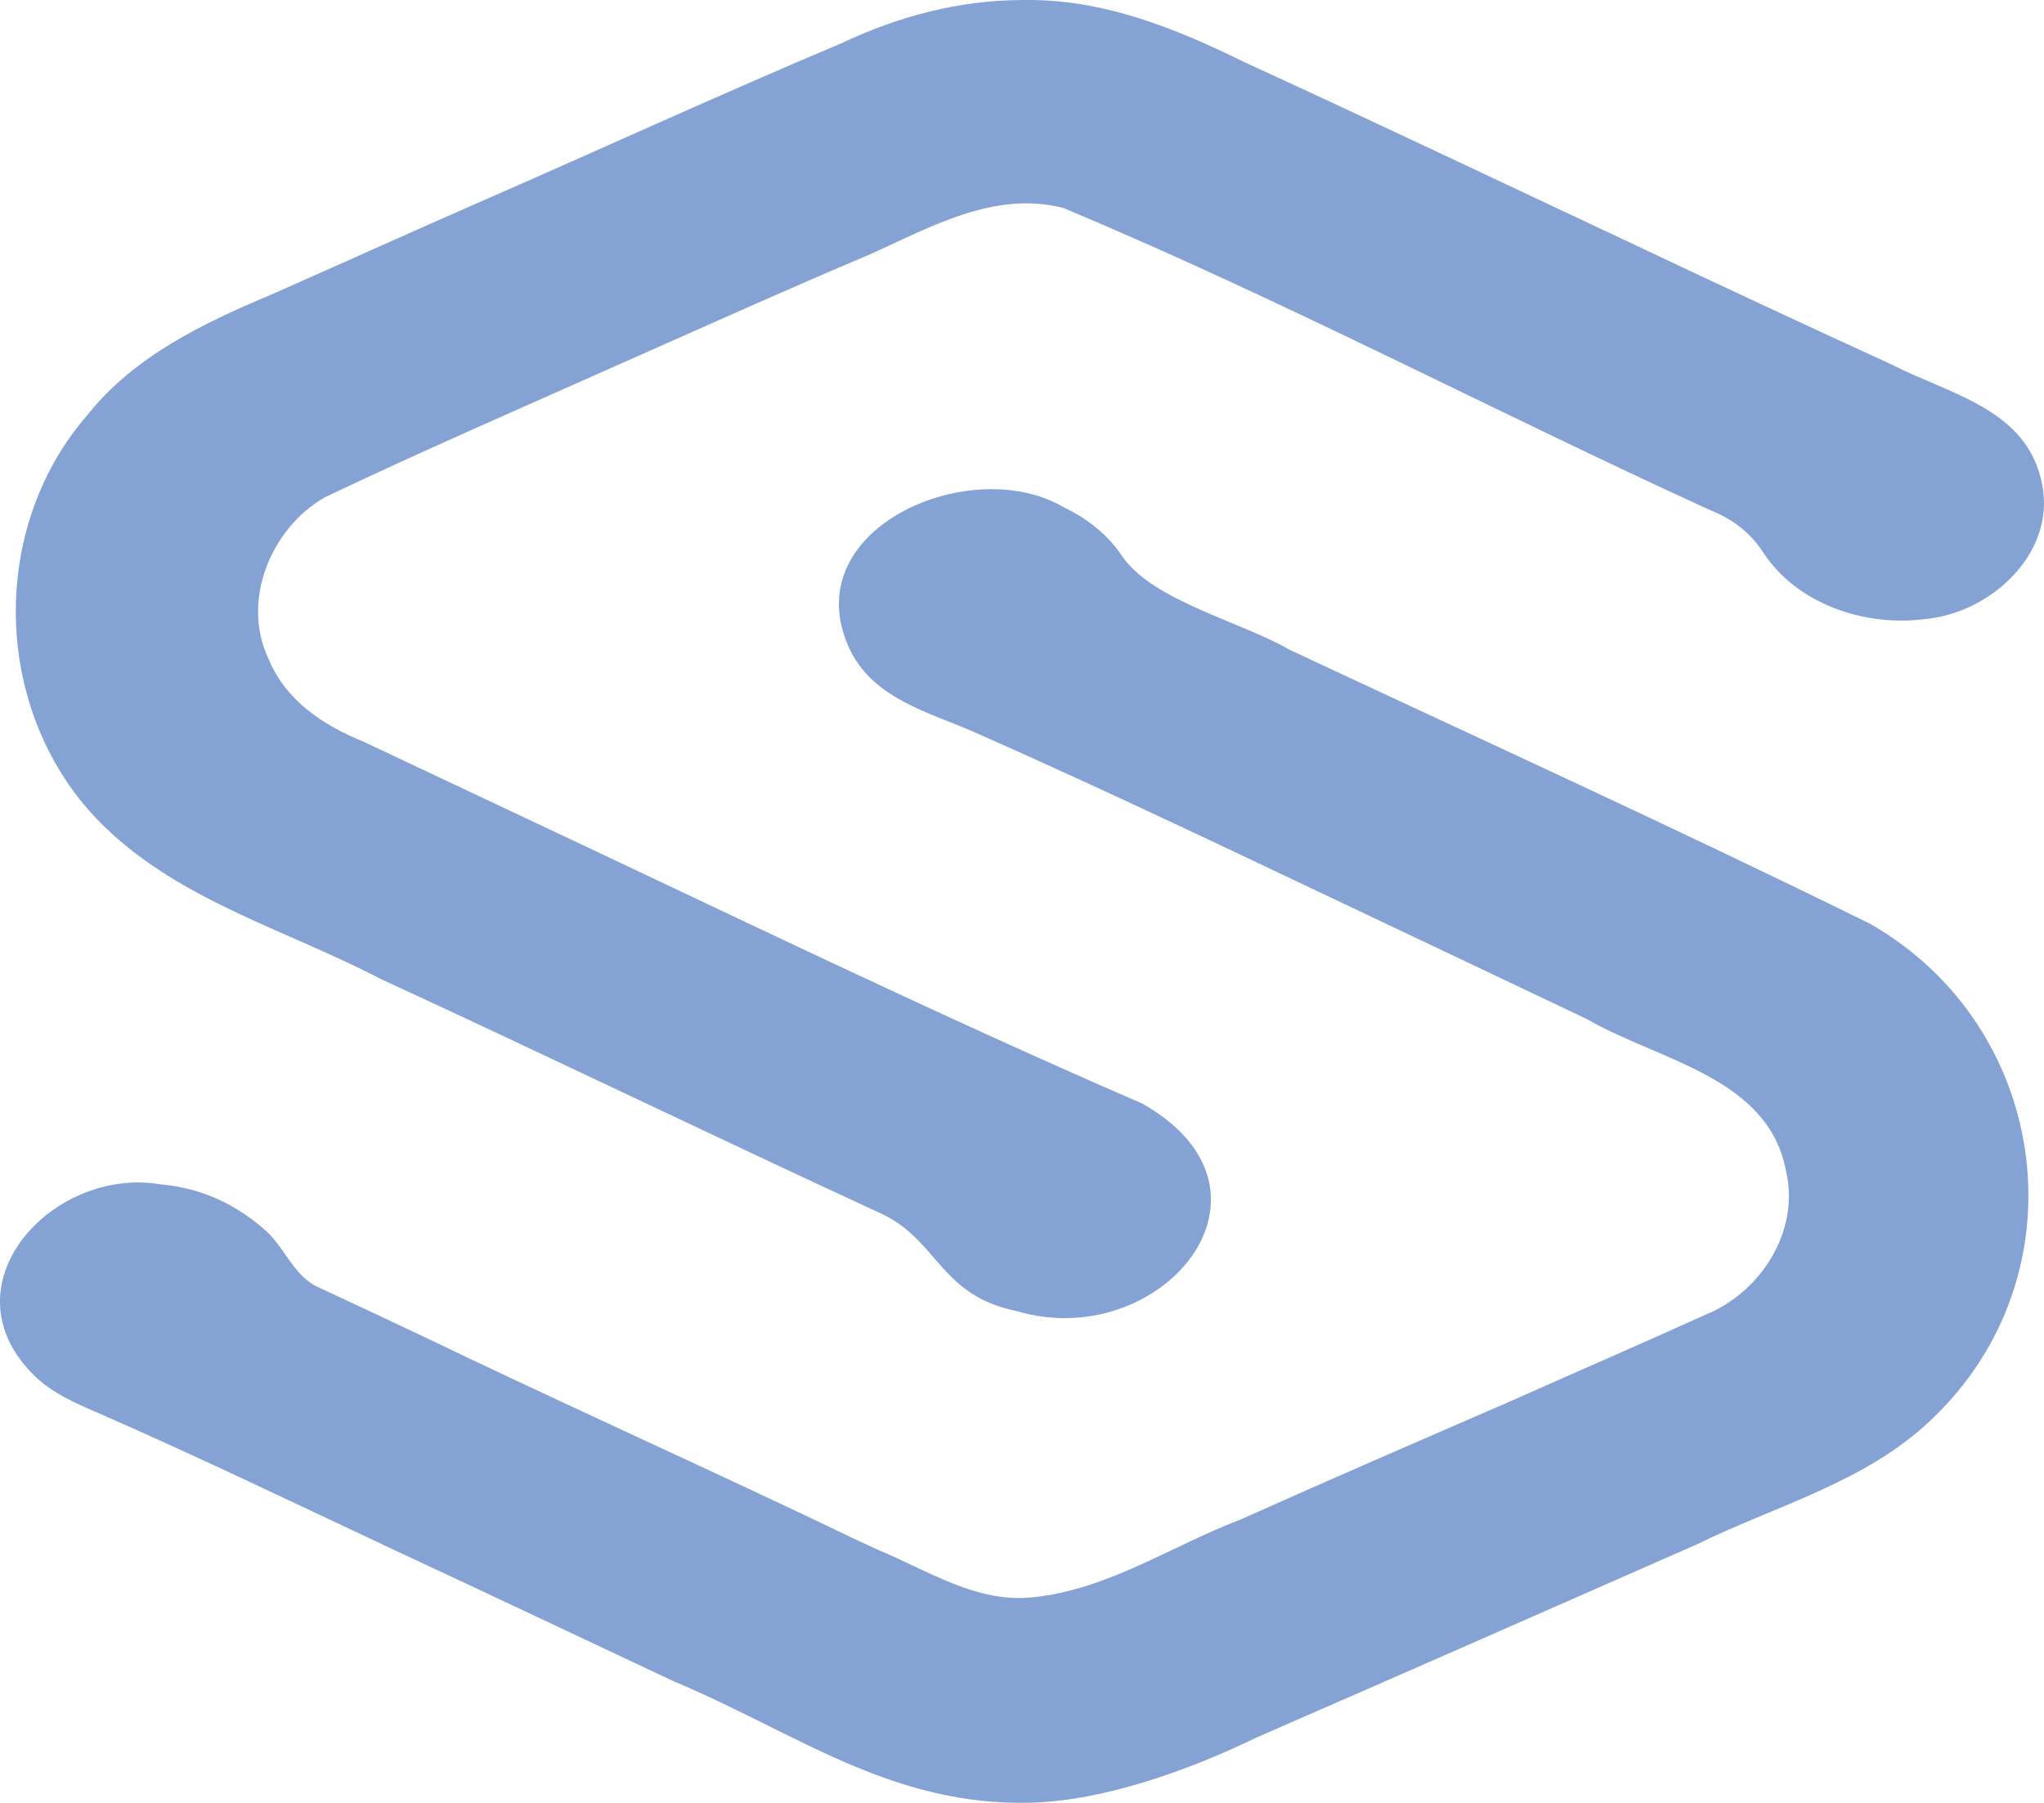 <?xml version="1.0" encoding="UTF-8"?>
<svg id="Layer_1" xmlns="http://www.w3.org/2000/svg" viewBox="0 0 561.69 495.36">
  <defs>
    <style>
      .cls-1 {
        fill: #85a2d4;
      }
    </style>
  </defs>
  <path class="cls-1" d="M281.05.01c21.97-.4,41.87,7.7,61.17,17.19,35.45,16.24,70.65,33.02,105.96,49.58,23.79,11.26,47.65,22.4,71.58,33.35,15.41,7.96,36.15,11.95,40.99,31.07,5.39,19.84-13.27,37.43-32.14,38.94-16.4,2.04-34.85-4.21-44.12-18.4-3.7-5.66-8.6-9.2-14.76-11.67-59.33-27.11-117.39-57.76-177.5-82.92-18.89-4.86-36.46,5.21-53.08,12.71-22.54,9.5-44.84,19.56-67.2,29.46-27.63,12.33-55.41,24.35-82.73,37.34-14.74,8.51-22.98,28.24-15.49,44.25,4.74,11.57,15.02,18.36,26.18,22.89,13.38,6.35,26.81,12.61,40.2,18.95,57.8,27.13,115.23,55.12,173.83,80.5,42.56,24.17,5.04,68.71-34.53,57.01-21.24-4.35-21.46-19.34-37.14-26.74-45.99-21.22-91.59-43.3-137.59-64.5-25.29-13.21-54.25-21.2-75.28-41.2C-1.87,198.3-4.13,146.29,24.09,113.95c12.72-16,31.67-25.1,50.11-32.86,19.48-8.58,38.86-17.39,58.36-25.9,32.89-14.35,65.49-29.34,98.57-43.26C246.8,4.48,263.72,0,281.05.01Z"/>
  <path class="cls-1" d="M283.52,495.32c-38.56,1.12-65.07-19.44-98.24-33.28-25.06-11.78-50.09-23.64-75.2-35.33-28.02-13.12-55.89-26.61-84.26-38.97-5.79-2.51-11.47-5.07-16.1-9.48-25.75-24.79,4.5-57.82,34.32-52.85,10.82.94,20.27,5.16,28.38,12.21,5.85,4.79,8.12,13.2,15.44,16.25,9.62,4.47,19.22,8.97,28.8,13.52,33.46,16.08,67.29,31.39,100.88,47.23,7.92,3.71,15.76,7.6,23.72,11.23,13.72,5.65,27.04,14.68,42.5,13.04,20.61-2.05,38.18-14.16,57.19-21.39,24.64-11.04,49.43-21.76,74.2-32.51,17.74-7.91,35.57-15.62,53.26-23.64,15.3-6.04,26.24-22.95,22.41-39.46-4.75-25.97-35.05-30.45-54.72-41.86-16.48-7.85-32.98-15.66-49.48-23.49-39.5-18.66-78.83-37.7-118.8-55.33-12.54-5.51-27.44-9.1-34.09-22.36-16.15-33.23,32.78-54.53,58.39-39.57,6.64,3.16,12.39,7.64,16.43,13.82,8.7,12.15,32.37,17.65,45.87,25.45,53.23,24.93,106.74,49.29,159.47,75.27,49.96,28.59,58.85,96.94,16.48,136.59-17.91,16.97-42.62,23.37-64.33,34.05-40.24,17.69-80.46,35.41-120.75,52.96-18.55,8.98-41.62,17.28-61.75,17.9Z"/>
</svg>